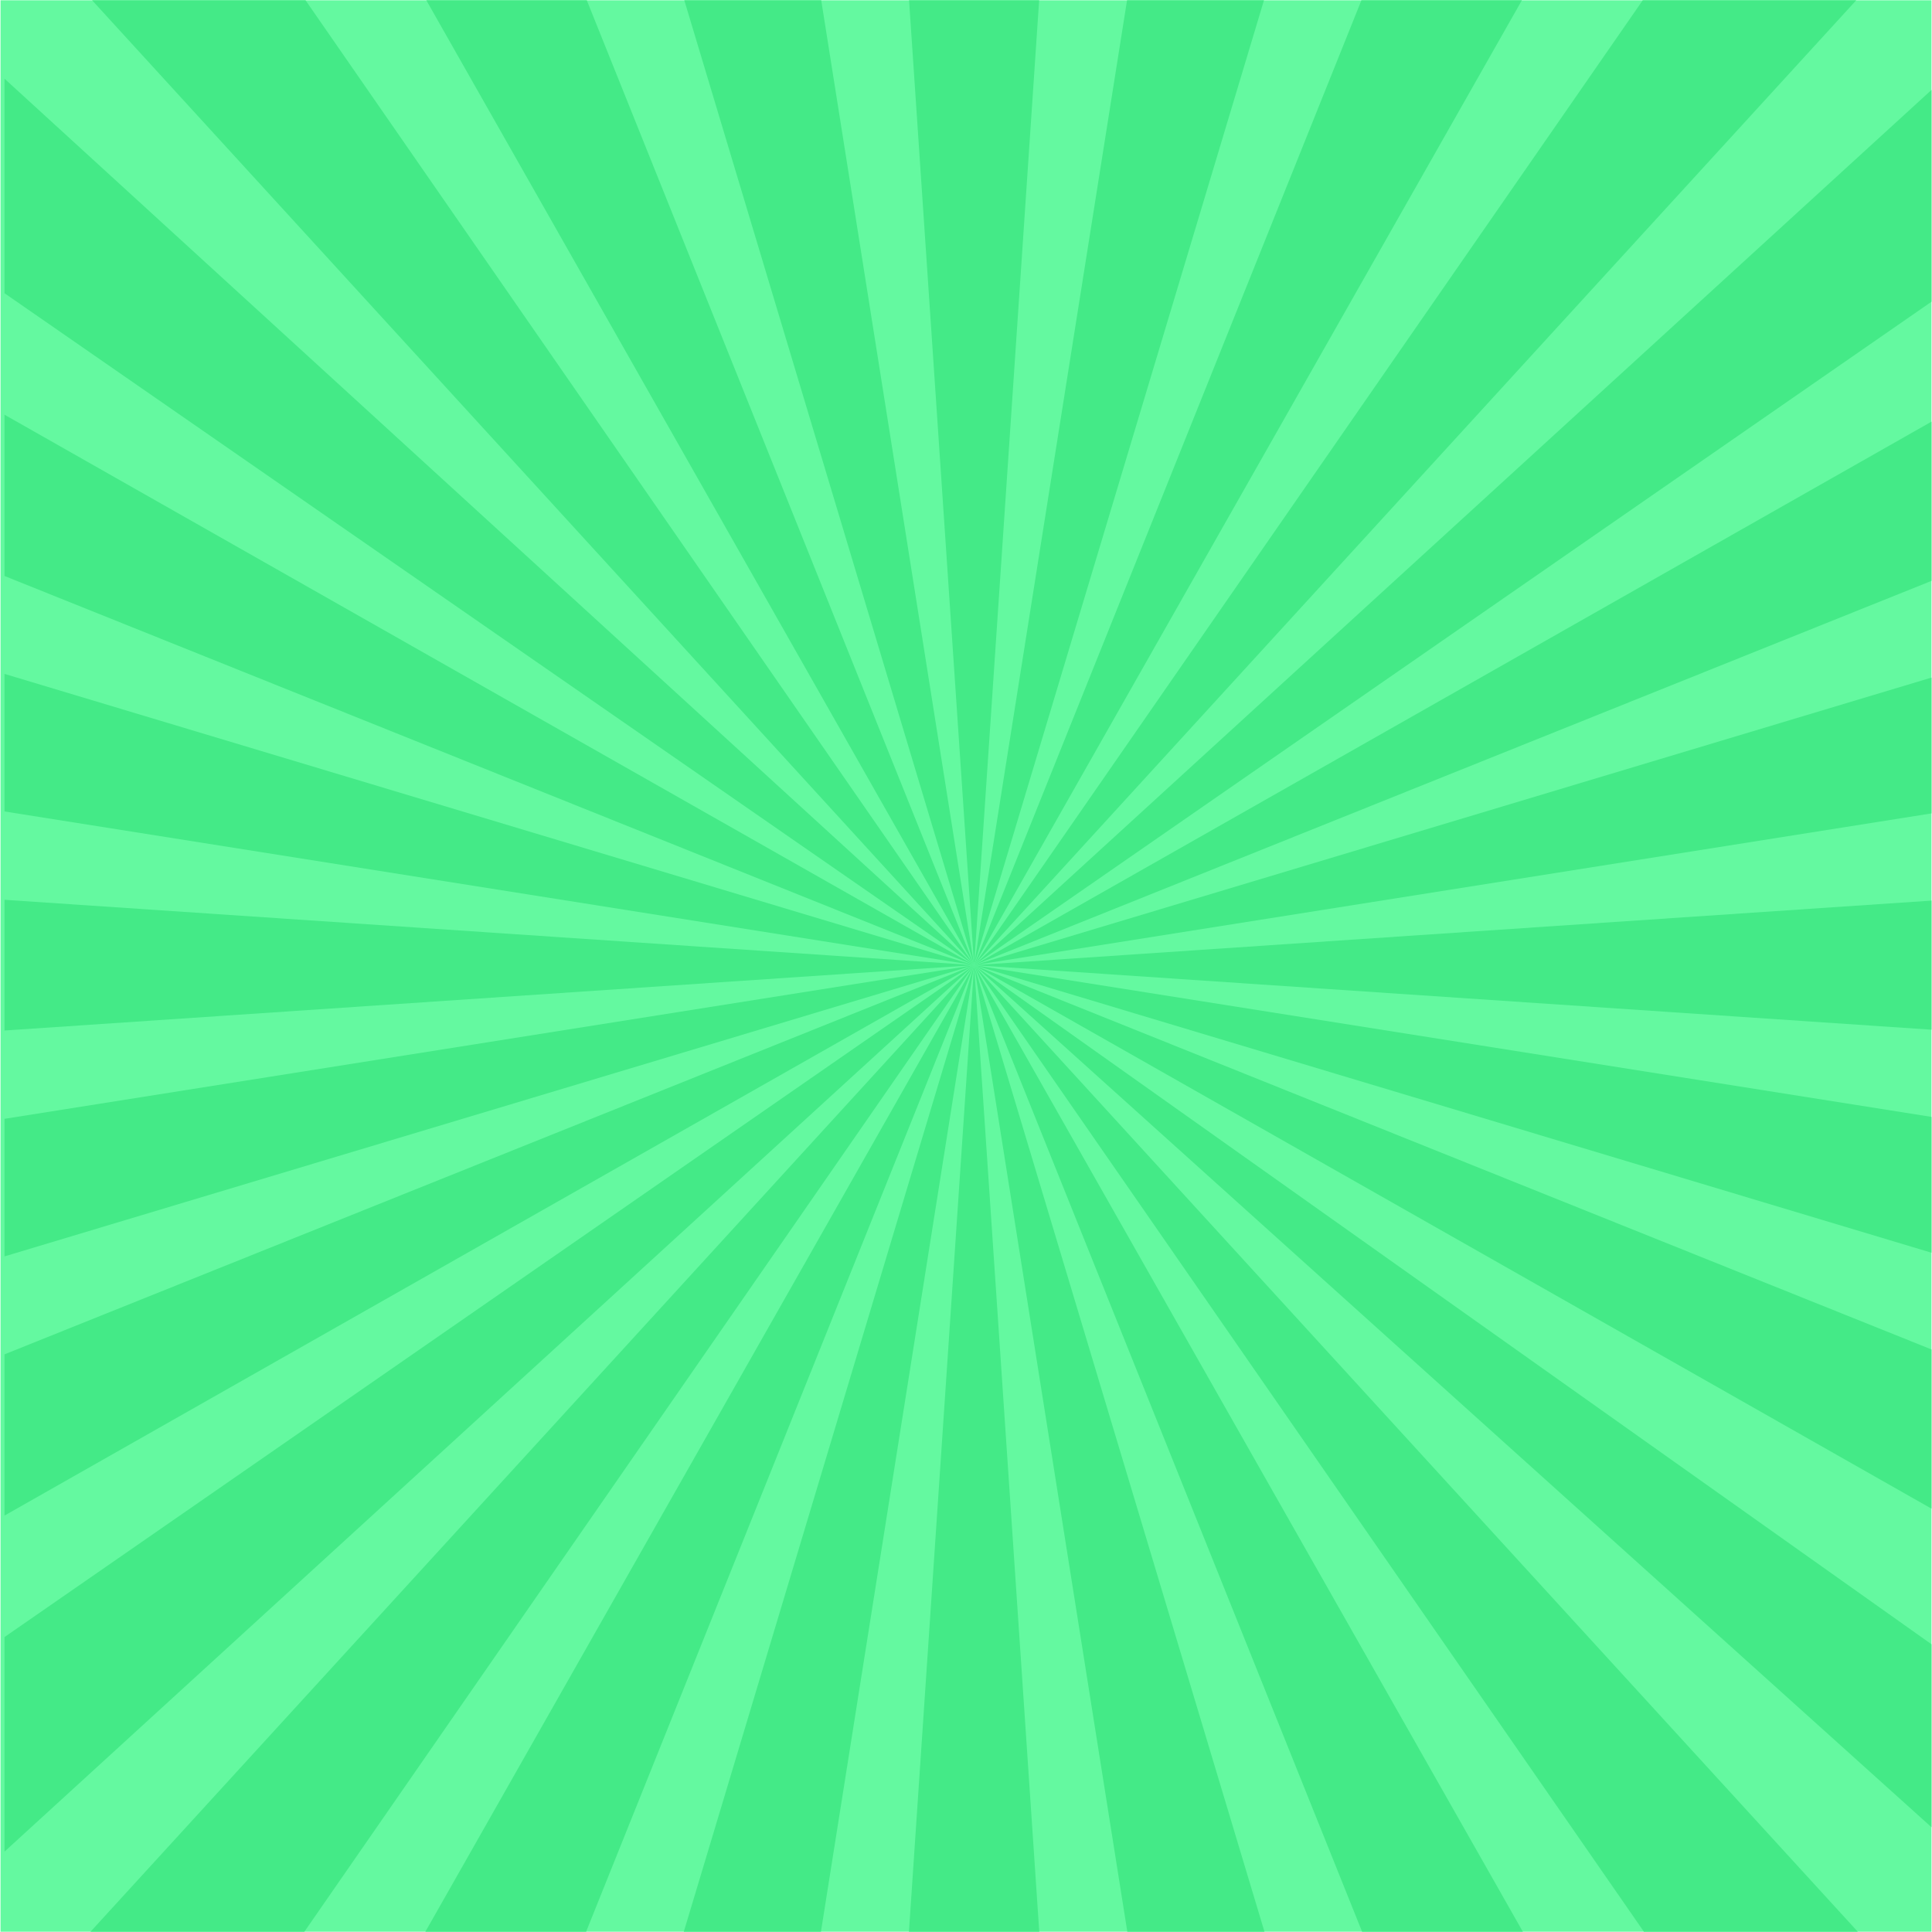 <?xml version="1.0" encoding="utf-8"?>
<!-- Generator: Adobe Illustrator 16.0.3, SVG Export Plug-In . SVG Version: 6.00 Build 0)  -->
<!DOCTYPE svg PUBLIC "-//W3C//DTD SVG 1.1//EN" "http://www.w3.org/Graphics/SVG/1.1/DTD/svg11.dtd">
<svg version="1.1" id="Capa_1" xmlns="http://www.w3.org/2000/svg" xmlns:xlink="http://www.w3.org/1999/xlink" x="0px" y="0px"
	 width="3968.5px" height="3968.5px" viewBox="0 0 3968.5 3968.5" enable-background="new 0 0 3968.5 3968.5" xml:space="preserve">
<g>
	<rect x="1.068" y="0.564" fill="#64F9A0" width="3966.363" height="3967.371"/>
	<g>
		<polygon fill="#44EA87" points="1405.627,0.564 2000.896,1982.52 1686.861,0.564 		"/>
		<polygon fill="#44EA87" points="189.17,0.564 2000.896,1982.52 627.607,0.564 		"/>
		<polygon fill="#44EA87" points="1867.287,0.564 2000.896,1982.52 2134.506,0.564 		"/>
		<polygon fill="#44EA87" points="3374.342,0.564 2000.896,1982.52 3812.846,0.564 		"/>
		<polygon fill="#44EA87" points="2796.486,0.564 2000.896,1982.52 3126.088,0.564 		"/>
		<polygon fill="#44EA87" points="9.275,3362.666 9.275,3803.373 2000.896,1982.52 		"/>
		<polygon fill="#44EA87" points="2315.061,0.564 2000.896,1982.52 2596.318,0.564 		"/>
		<polygon fill="#44EA87" points="9.275,2580.725 2000.896,1982.52 9.275,2298.176 		"/>
		<polygon fill="#44EA87" points="9.275,602.316 2000.896,1982.52 9.275,161.654 		"/>
		<polygon fill="#44EA87" points="9.275,2116.764 2000.896,1982.52 9.275,1848.248 		"/>
		<polygon fill="#44EA87" points="9.275,3113.115 2000.896,1982.52 9.275,2781.92 		"/>
		<polygon fill="#44EA87" points="9.275,1666.805 2000.896,1982.52 9.275,1384.256 		"/>
		<polygon fill="#44EA87" points="9.275,1183.131 2000.896,1982.52 9.275,851.865 		"/>
		<polygon fill="#44EA87" points="875.717,0.564 2000.896,1982.52 1205.334,0.564 		"/>
		<polygon fill="#44EA87" points="3816.053,3967.936 2000.896,1982.52 3376.764,3967.936 		"/>
		<polygon fill="#44EA87" points="2134.732,3967.936 2000.896,1982.52 1867.053,3967.936 		"/>
		<polygon fill="#44EA87" points="3128.064,3967.936 2000.896,1982.52 2797.881,3967.936 		"/>
		<polygon fill="#44EA87" points="2597.334,3967.936 2000.896,1982.52 2315.607,3967.936 		"/>
		<polygon fill="#44EA87" points="1686.291,3967.936 2000.896,1982.52 1404.568,3967.936 		"/>
		<polygon fill="#44EA87" points="625.209,3967.936 2000.896,1982.52 185.932,3967.936 		"/>
		<polygon fill="#44EA87" points="3967.432,184.736 2000.896,1982.52 3967.432,619.813 		"/>
		<polygon fill="#44EA87" points="1203.92,3967.936 2000.896,1982.52 873.717,3967.936 		"/>
		<polygon fill="#44EA87" points="3967.432,1391.822 2000.896,1982.52 3967.432,1670.807 		"/>
		<polygon fill="#44EA87" points="3967.432,1849.932 2000.896,1982.52 3967.432,2115.074 		"/>
		<polygon fill="#44EA87" points="3967.432,3377.432 2000.896,1982.52 3967.432,3753.26 		"/>
		<polygon fill="#44EA87" points="3967.432,866.098 2000.896,1982.52 3967.432,1193.184 		"/>
		<polygon fill="#44EA87" points="3967.432,2294.197 2000.896,1982.52 3967.432,2573.205 		"/>
		<polygon fill="#44EA87" points="3967.432,2771.865 2000.896,1982.52 3967.432,3098.908 		"/>
	</g>
</g>
</svg>

